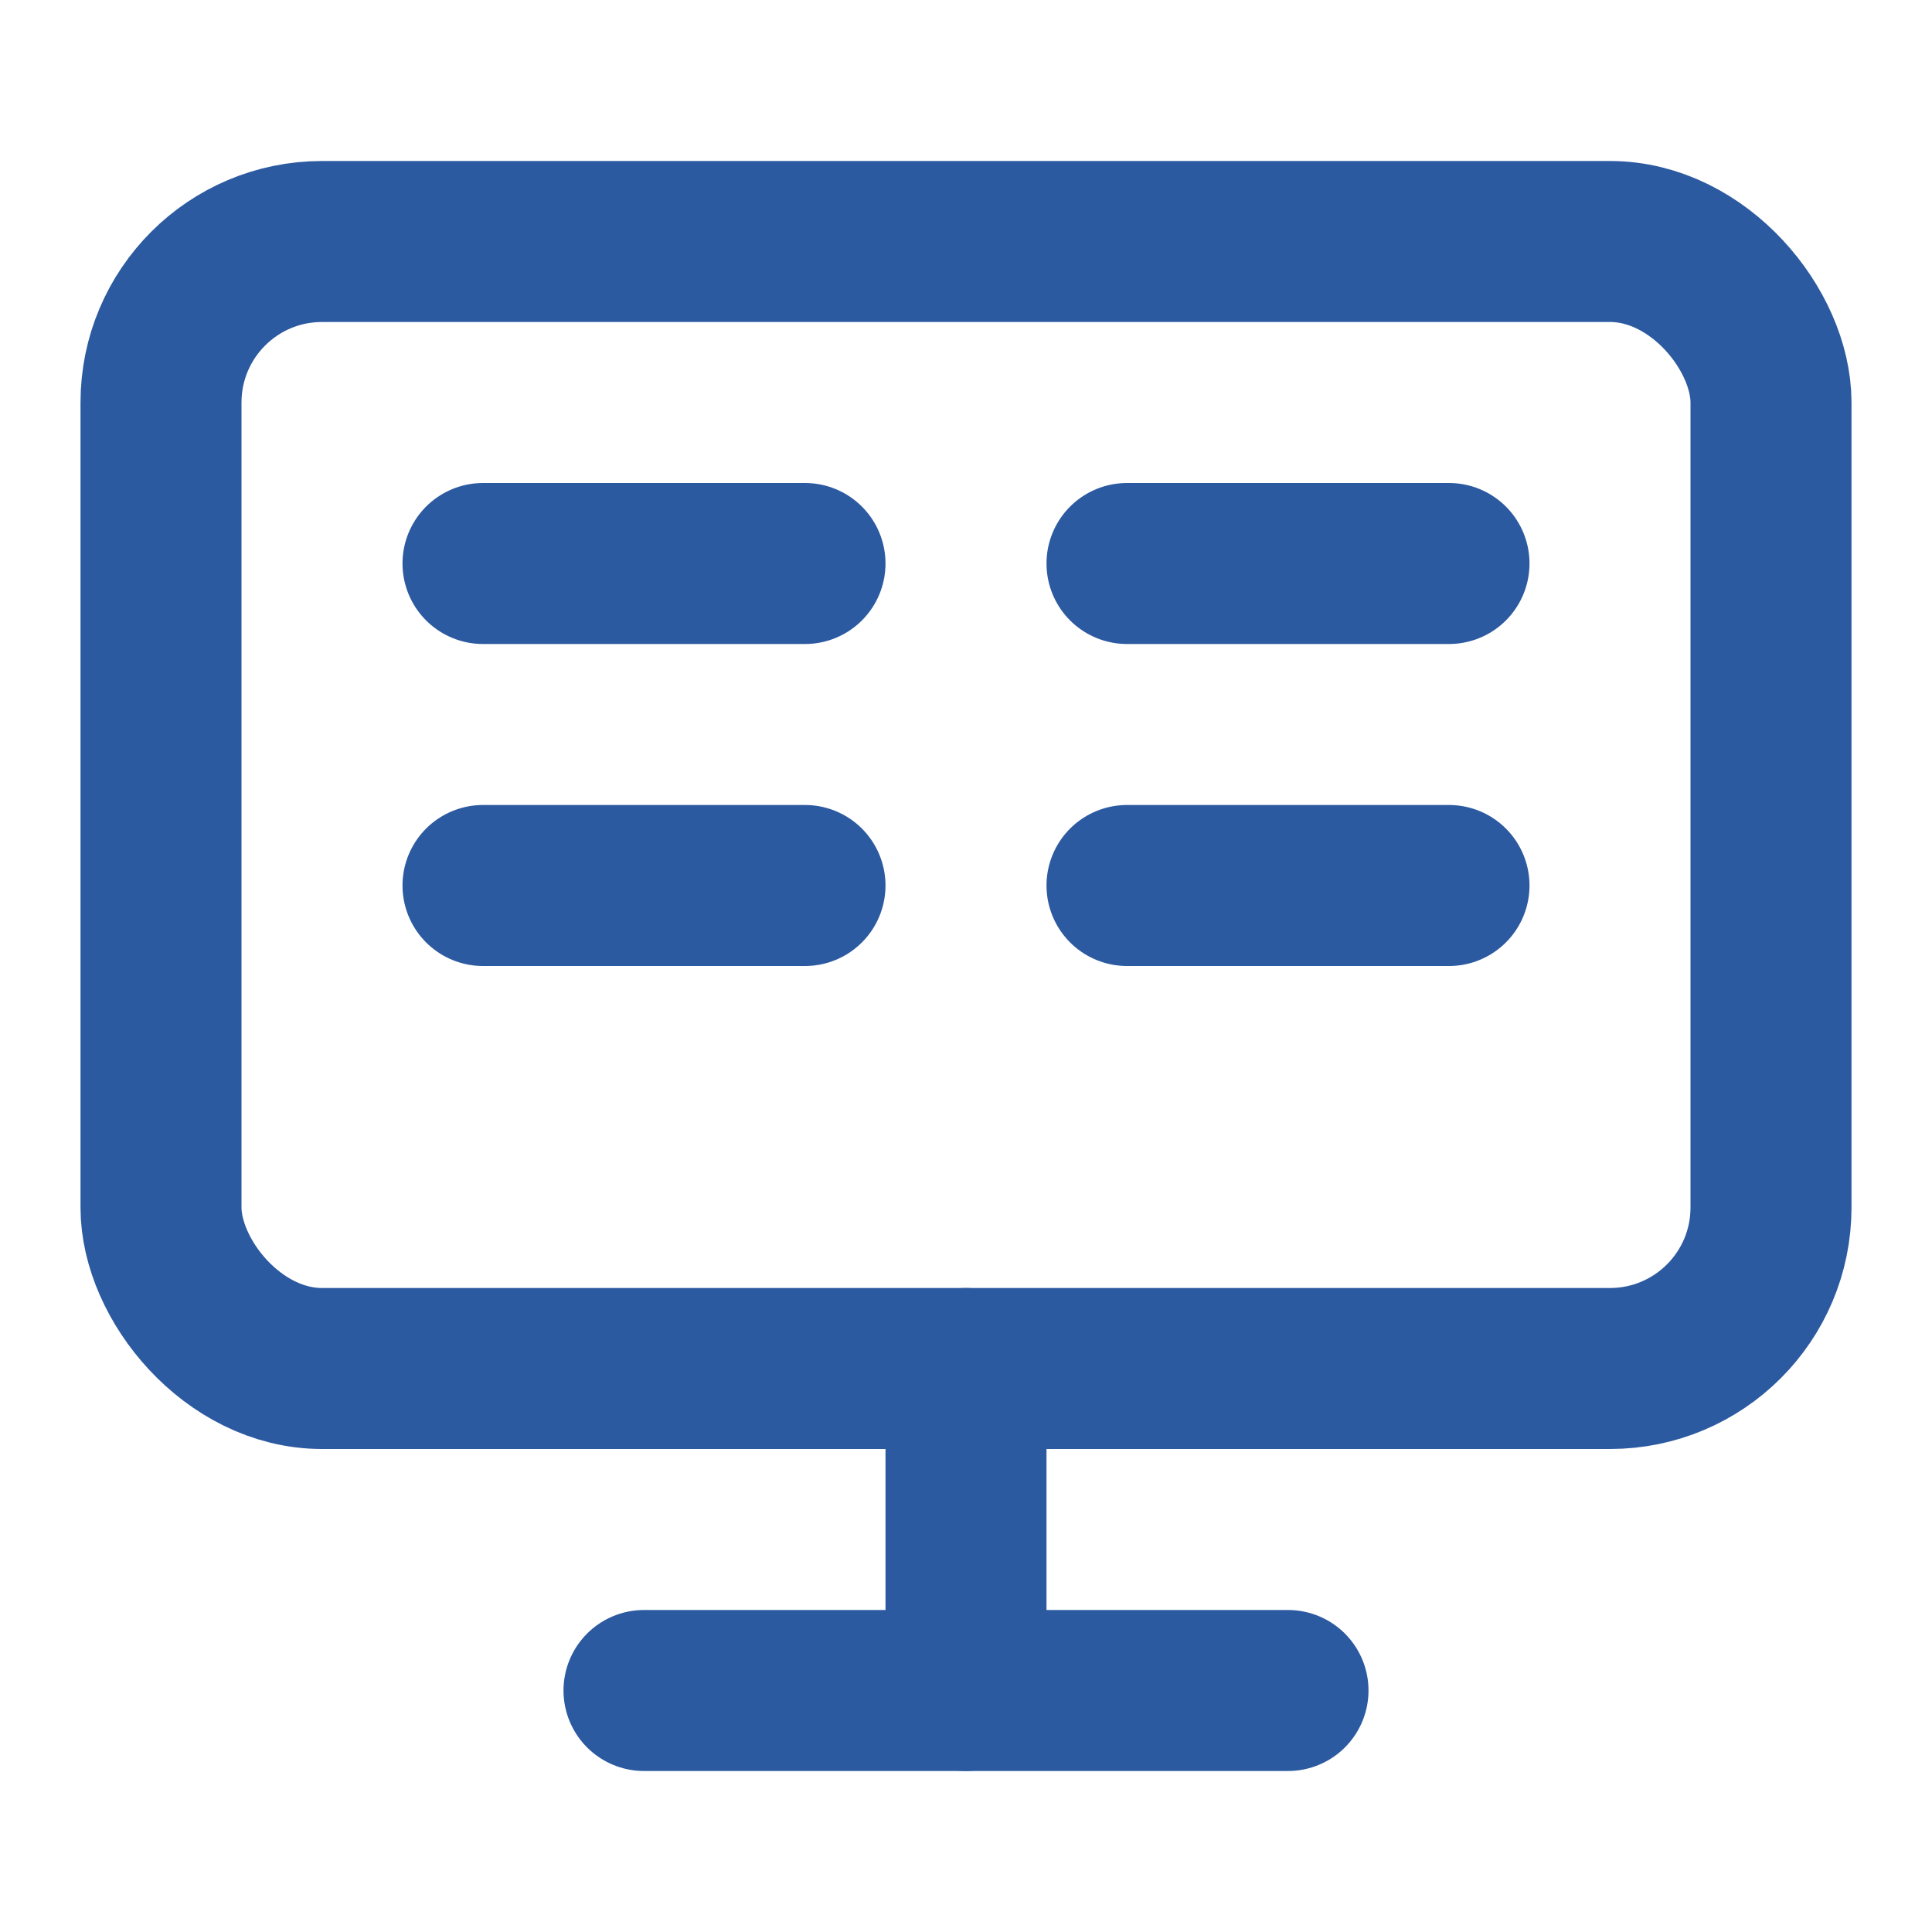<svg xmlns="http://www.w3.org/2000/svg" viewBox="0 0 24 24" fill="none" stroke="#2c5aa0" stroke-width="2" stroke-linecap="round" stroke-linejoin="round">
  <rect x="2" y="3" width="20" height="14" rx="2" ry="2"/>
  <line x1="8" y1="21" x2="16" y2="21"/>
  <line x1="12" y1="17" x2="12" y2="21"/>
  <path d="M6 7h4"/>
  <path d="M14 7h4"/>
  <path d="M6 11h4"/>
  <path d="M14 11h4"/>
</svg>